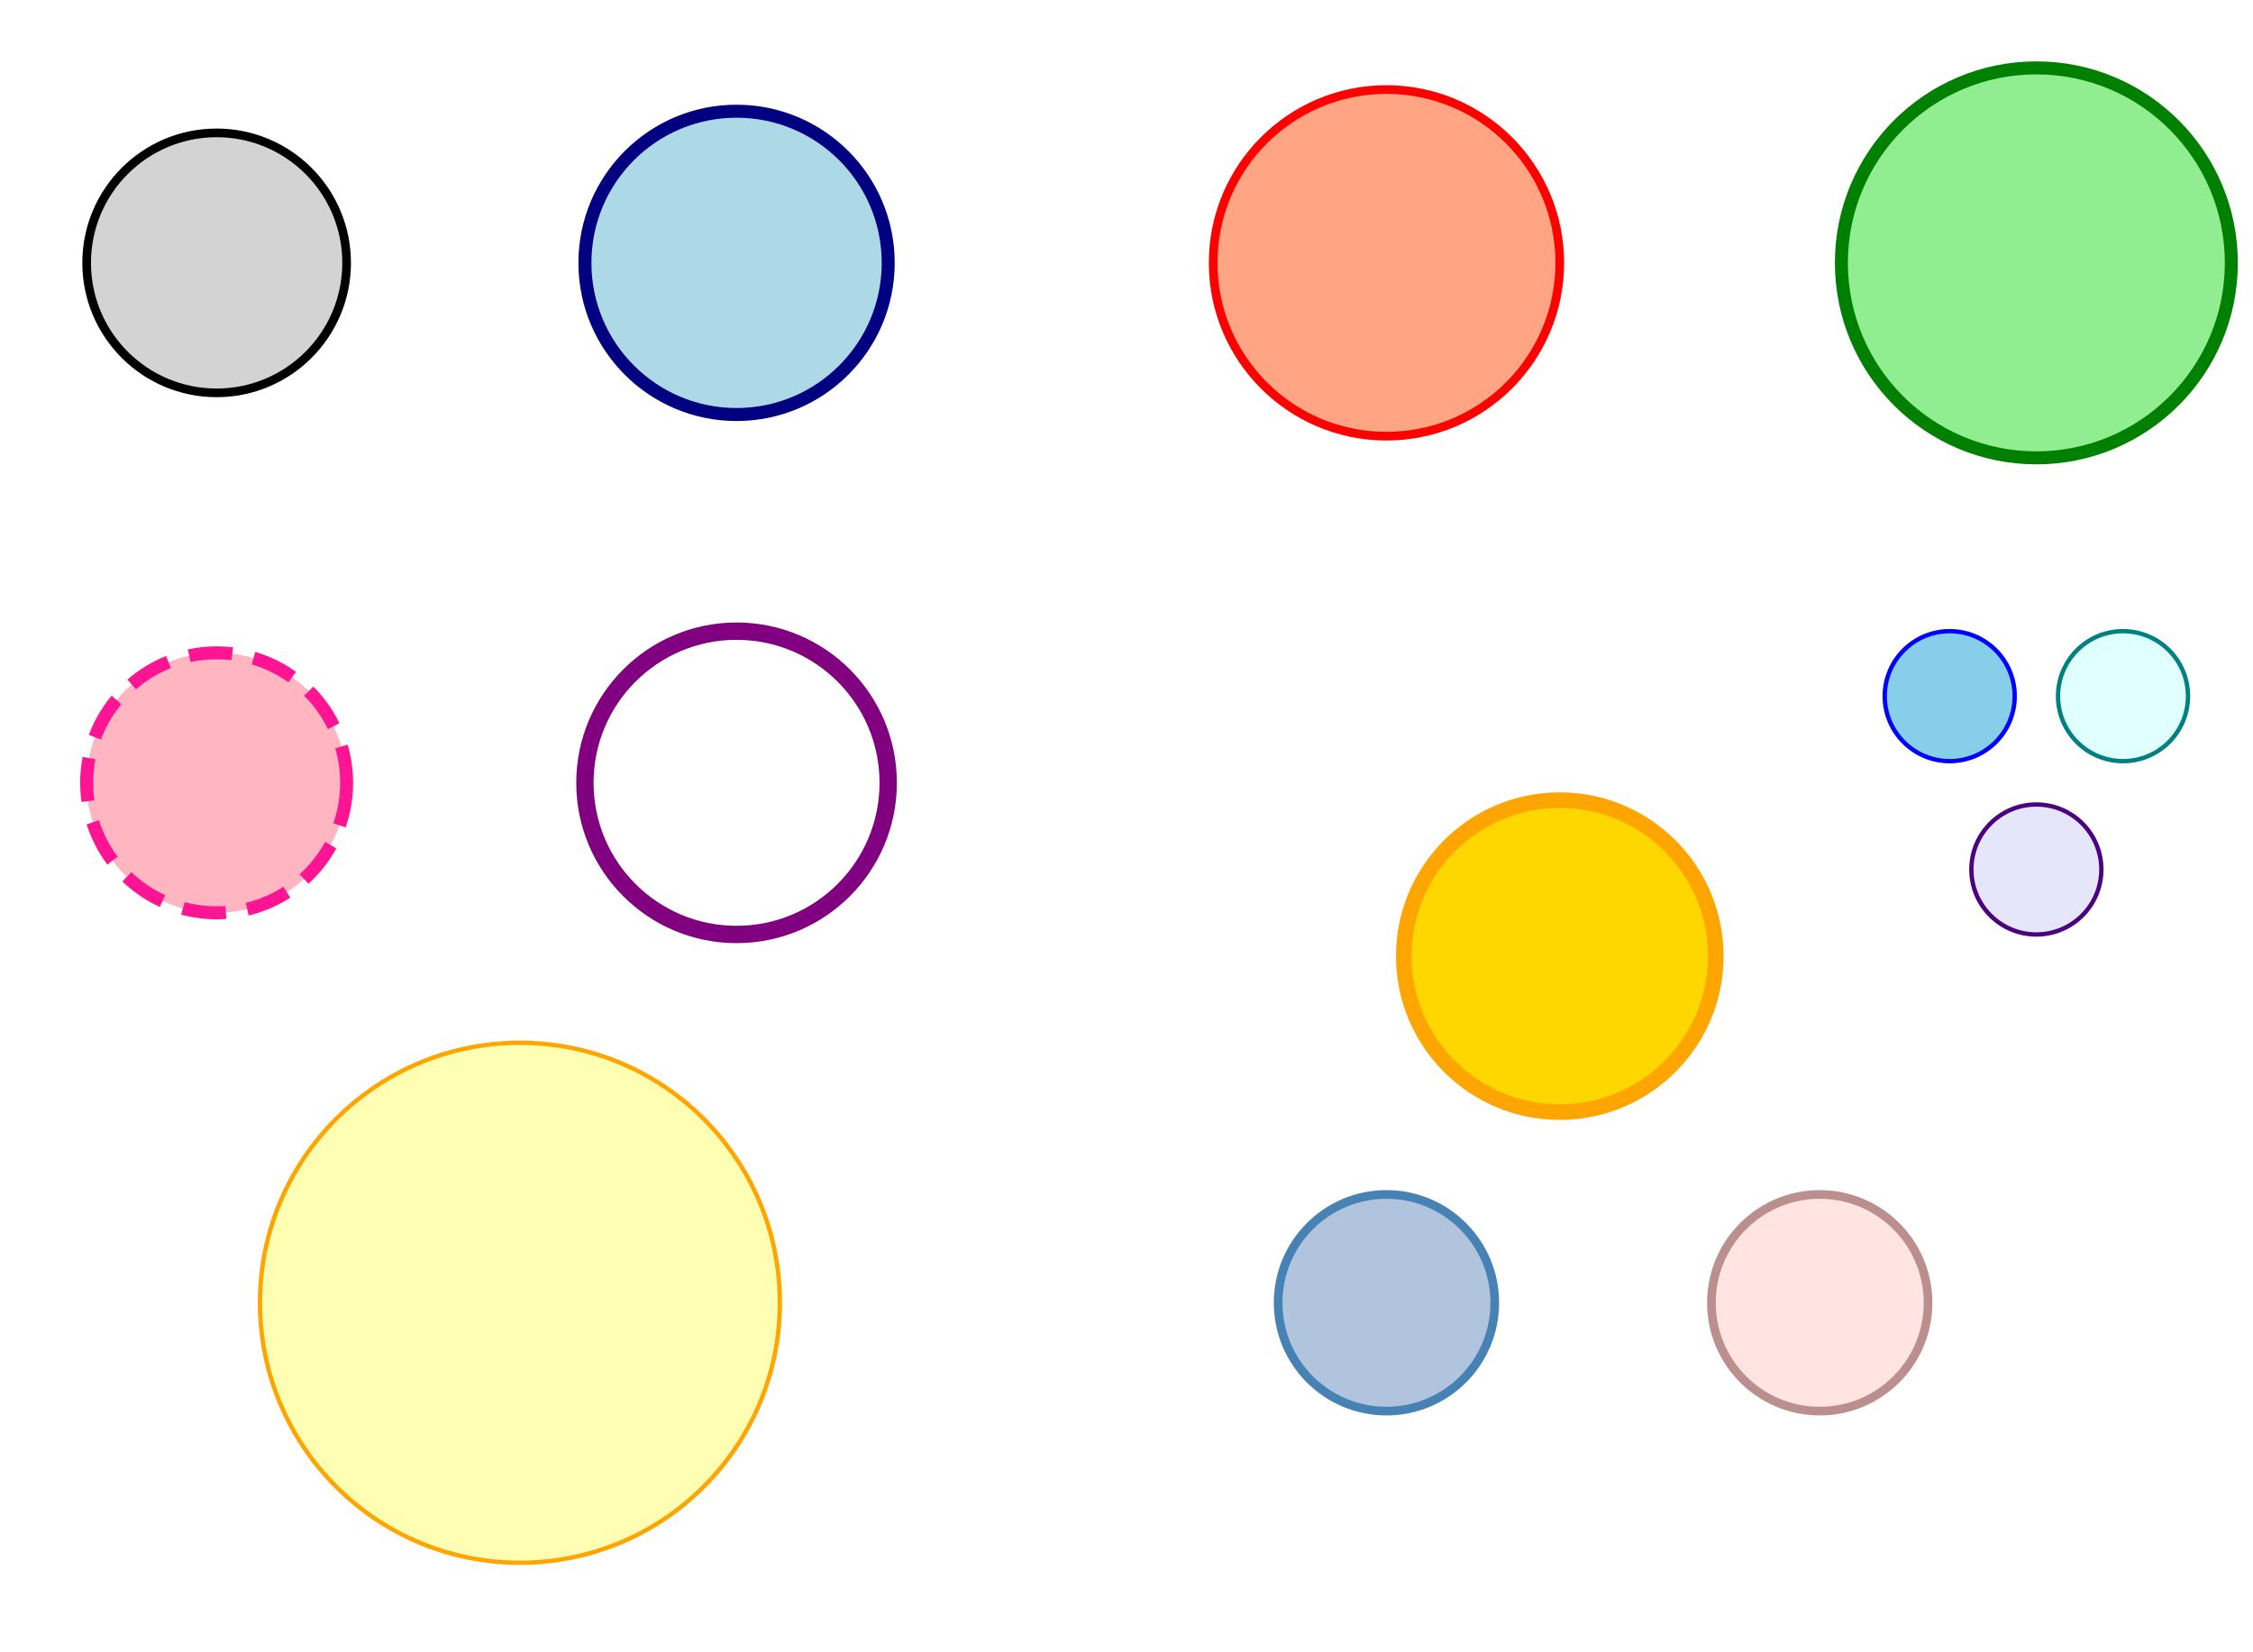 <?xml version="1.0" encoding="UTF-8"?>
<svg width="600.0" height="440.0" viewBox="80 80 520 360" xmlns="http://www.w3.org/2000/svg" xmlns:xlink="http://www.w3.org/1999/xlink">
    <circle cx="50" cy="50" r="30.0" fill="lightgray" fill-opacity="1.0" stroke="black" stroke-width="2.0" stroke-opacity="1.0" stroke-linecap="butt" transform="translate(80,80) scale(1,1) rotate(0,0,0) skewX(0) skewY(0)" />
    <circle cx="50" cy="50" r="35.0" fill="lightblue" fill-opacity="1.0" stroke="navy" stroke-width="3.0" stroke-opacity="1.0" stroke-linecap="butt" transform="translate(200,80) scale(1,1) rotate(0,0,0) skewX(0) skewY(0)" />
    <circle cx="50" cy="50" r="40.0" fill="coral" fill-opacity="0.7" stroke="red" stroke-width="2.0" stroke-opacity="1.0" stroke-linecap="butt" transform="translate(350,80) scale(1,1) rotate(0,0,0) skewX(0) skewY(0)" />
    <circle cx="50" cy="50" r="45.0" fill="lightgreen" fill-opacity="1.0" stroke="green" stroke-width="3.0" stroke-opacity="1.0" stroke-linecap="butt" transform="translate(500,80) scale(1,1) rotate(0,0,0) skewX(0) skewY(0)" />
    <circle cx="50" cy="50" r="30.0" fill="lightpink" fill-opacity="1.0" stroke="deeppink" stroke-width="3.0" stroke-opacity="1.0" stroke-dasharray="10.0,5.0" stroke-linecap="butt" transform="translate(80,200) scale(1,1) rotate(0,0,0) skewX(0) skewY(0)" />
    <circle cx="50" cy="50" r="35.0" fill="none" fill-opacity="1.0" stroke="purple" stroke-width="4.0" stroke-opacity="1.0" stroke-linecap="butt" transform="translate(200,200) scale(1,1) rotate(0,0,0) skewX(0) skewY(0)" />
    <circle cx="50" cy="50" r="20.0" fill="gold" fill-opacity="1.0" stroke="orange" stroke-width="2.0" stroke-opacity="1.0" stroke-linecap="butt" transform="translate(350,200) scale(1.8) rotate(0,0,0) skewX(0) skewY(0)" />
    <circle cx="50" cy="50" r="15.0" fill="skyblue" fill-opacity="1.0" stroke="blue" stroke-width="1.0" stroke-opacity="1.0" stroke-linecap="butt" transform="translate(480,180) scale(1,1) rotate(0,0,0) skewX(0) skewY(0)" />
    <circle cx="50" cy="50" r="15.0" fill="lightcyan" fill-opacity="1.0" stroke="teal" stroke-width="1.0" stroke-opacity="1.0" stroke-linecap="butt" transform="translate(520,180) scale(1,1) rotate(0,0,0) skewX(0) skewY(0)" />
    <circle cx="50" cy="50" r="15.0" fill="lavender" fill-opacity="1.0" stroke="indigo" stroke-width="1.0" stroke-opacity="1.0" stroke-linecap="butt" transform="translate(500,220) scale(1,1) rotate(0,0,0) skewX(0) skewY(0)" />
    <circle cx="50" cy="50" r="60.0" fill="yellow" fill-opacity="0.3" stroke="orange" stroke-width="1.0" stroke-opacity="1.0" stroke-linecap="butt" transform="translate(150,320) scale(1,1) rotate(0,0,0) skewX(0) skewY(0)" />
    <circle cx="50" cy="50" r="25.0" fill="lightsteelblue" fill-opacity="1.0" stroke="steelblue" stroke-width="2.0" stroke-opacity="1.0" stroke-linecap="butt" transform="translate(350,320) scale(1,1) rotate(0,0,0) skewX(0) skewY(0)" />
    <circle cx="50" cy="50" r="25.0" fill="mistyrose" fill-opacity="1.0" stroke="rosybrown" stroke-width="2.0" stroke-opacity="1.0" stroke-linecap="butt" transform="translate(450,320) scale(1,1) rotate(0,0,0) skewX(0) skewY(0)" />
</svg>
